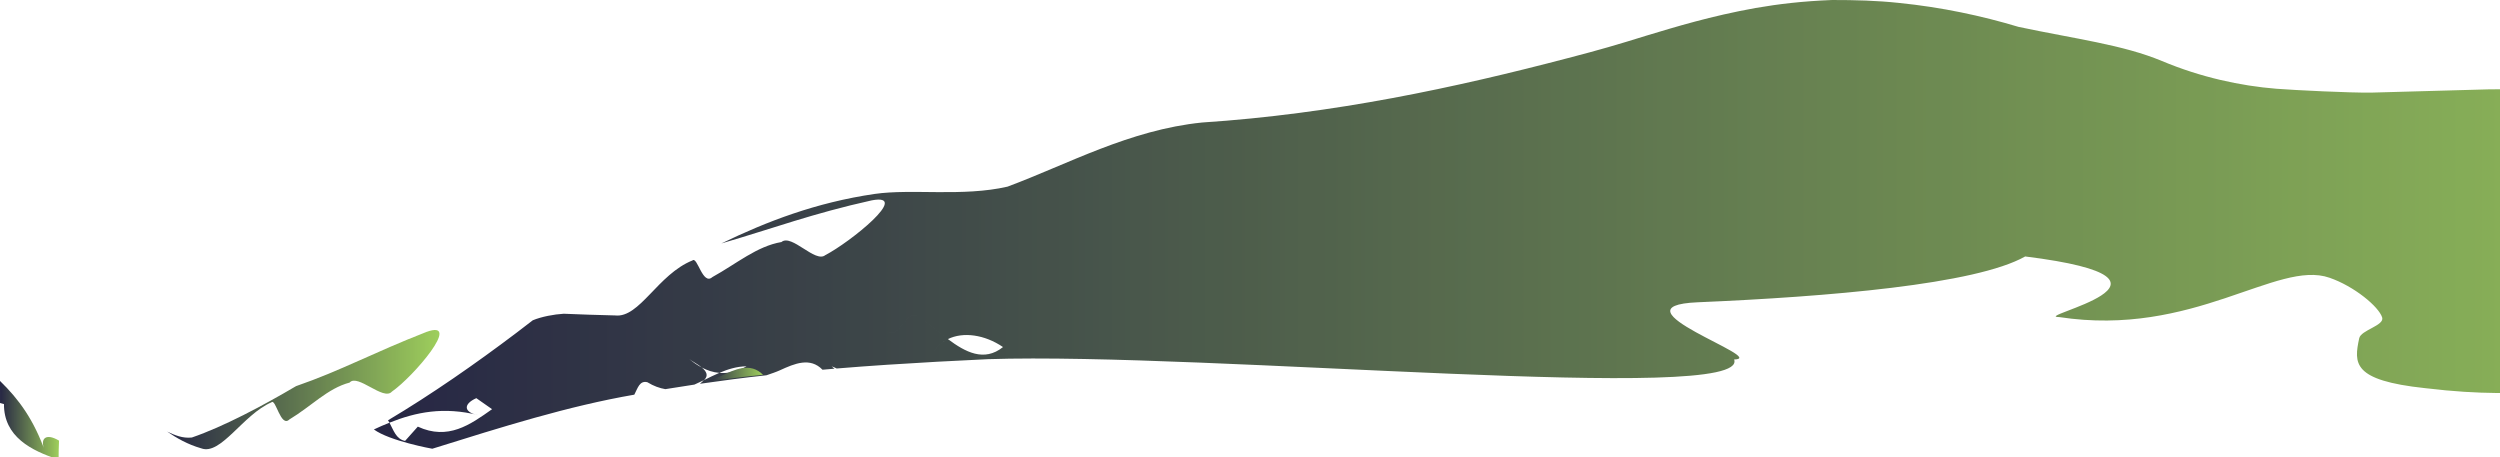 <?xml version="1.0" encoding="UTF-8" standalone="no"?>
<svg
   xmlns:dc="http://purl.org/dc/elements/1.1/"
   xmlns:cc="http://creativecommons.org/ns#"
   xmlns:rdf="http://www.w3.org/1999/02/22-rdf-syntax-ns#"
   xmlns:svg="http://www.w3.org/2000/svg"
   xmlns="http://www.w3.org/2000/svg"
   xmlns:sodipodi="http://sodipodi.sourceforge.net/DTD/sodipodi-0.dtd"
   xmlns:inkscape="http://www.inkscape.org/namespaces/inkscape"
   version="1.1"
   id="Layer_1"
   x="0px"
   y="0px"
   viewBox="0 0 700 128"
   enable-background="new 0 0 841.89 178.491"
   xml:space="preserve"
   sodipodi:docname="maastik.svg"
   inkscape:version="1.0.1 (3bc2e813f5, 2020-09-07)"><defs
   id="defs72" /><sodipodi:namedview
   pagecolor="#ffffff"
   bordercolor="#666666"
   borderopacity="1"
   objecttolerance="10"
   gridtolerance="10"
   guidetolerance="10"
   inkscape:pageopacity="0"
   inkscape:pageshadow="2"
   inkscape:window-width="2405"
   inkscape:window-height="1322"
   id="namedview70"
   showgrid="false"
   inkscape:zoom="1.8240573"
   inkscape:cx="420.94501"
   inkscape:cy="89.245499"
   inkscape:window-x="0"
   inkscape:window-y="0"
   inkscape:window-maximized="0"
   inkscape:current-layer="Layer_1" />
<g
   id="g67"
   transform="translate(0.001,-13.522)">
	<g
   opacity="0.85"
   id="g65">
		<linearGradient
   id="SVGID_1_"
   gradientUnits="userSpaceOnUse"
   x1="56.485"
   y1="160.302"
   x2="66.523"
   y2="160.302">
			<stop
   offset="0"
   style="stop-color:#000023"
   id="stop2" />
			<stop
   offset="1"
   style="stop-color:#8DC63F"
   id="stop4" />
		</linearGradient>
		<path
   fill="url(#SVGID_1_)"
   d="M 56.485,161.826 C 60.52,161.871 63.136,161.689 66.524,161.555 64.87,161.156 63.166,160.298 61.441,158.964 59.456,158.131 58.26,160.186 56.485,161.826 Z"
   id="path7"
   style="fill:url(#SVGID_1_)" />
		<linearGradient
   id="SVGID_2_"
   gradientUnits="userSpaceOnUse"
   x1="75.332"
   y1="160.309"
   x2="78.298"
   y2="160.309">
			<stop
   offset="0"
   style="stop-color:#000023"
   id="stop9" />
			<stop
   offset="1"
   style="stop-color:#8DC63F"
   id="stop11" />
		</linearGradient>
		<path
   fill="url(#SVGID_2_)"
   d="M 75.333,160.875 77.009,160.712 C 77.472,160.391 77.912,160.07 78.299,159.743 77.326,160.16 76.327,160.538 75.333,160.875 Z"
   id="path14"
   style="fill:url(#SVGID_2_)" />
		<linearGradient
   id="SVGID_3_"
   gradientUnits="userSpaceOnUse"
   x1="82.931"
   y1="156.823"
   x2="90.928"
   y2="156.823">
			<stop
   offset="0"
   style="stop-color:#000023"
   id="stop16" />
			<stop
   offset="1"
   style="stop-color:#8DC63F"
   id="stop18" />
		</linearGradient>
		<path
   fill="url(#SVGID_3_)"
   d="M 90.928,155.824 C 88.041,155.961 85.448,156.791 82.931,157.77 85.373,157.998 88.06,157.475 90.928,155.824 Z"
   id="path21"
   style="fill:url(#SVGID_3_)" />
		<linearGradient
   id="SVGID_4_"
   gradientUnits="userSpaceOnUse"
   x1="77.896"
   y1="157.975"
   x2="82.931"
   y2="157.975">
			<stop
   offset="0"
   style="stop-color:#000023"
   id="stop23" />
			<stop
   offset="1"
   style="stop-color:#8DC63F"
   id="stop25" />
		</linearGradient>
		<path
   fill="url(#SVGID_4_)"
   d="M 77.896,156.208 C 79.098,157.298 79.843,158.516 78.363,159.708 L 78.299,159.744 C 79.861,159.123 81.343,158.381 82.931,157.77 81.104,157.594 79.422,157.091 77.896,156.208 Z"
   id="path28"
   style="fill:url(#SVGID_4_)" />
		<linearGradient
   id="SVGID_5_"
   gradientUnits="userSpaceOnUse"
   x1="74.423"
   y1="154.928"
   x2="77.896"
   y2="154.928">
			<stop
   offset="0"
   style="stop-color:#000023"
   id="stop30" />
			<stop
   offset="1"
   style="stop-color:#8DC63F"
   id="stop32" />
		</linearGradient>
		<path
   fill="url(#SVGID_5_)"
   d="M 77.896,156.208 C 76.729,155.16 75.044,154.264 74.423,153.65 75.456,154.623 76.622,155.492 77.896,156.208 Z"
   id="path35"
   style="fill:url(#SVGID_5_)" />
		<linearGradient
   id="SVGID_6_"
   gradientUnits="userSpaceOnUse"
   x1="46.803"
   y1="122.612"
   x2="123.052"
   y2="122.612">
			<stop
   offset="0"
   style="stop-color:#000023"
   id="stop37" />
			<stop
   offset="1"
   style="stop-color:#8DC63F"
   id="stop39" />
		</linearGradient>
		<path
   fill="url(#SVGID_6_)"
   d="M 76.014,126.171 C 77.202,124.989 78.586,133.359 81.026,130.969 87.154,127.301 91.739,122.259 97.888,120.645 100.129,118.061 107.378,125.851 109.718,123.184 115.752,119.004 129.579,102.821 119.452,106.447 104.497,112.273 95.616,117.241 82.894,121.64 73.552,127.145 62.653,132.955 53.721,136.024 51.175,136.318 48.899,135.364 46.804,134.367 49.437,136.159 52.483,137.95 56.348,139.056 61.826,141.121 68.047,129.595 76.014,126.171 Z"
   id="path42"
   style="fill:url(#SVGID_6_)" />
		<linearGradient
   id="SVGID_7_"
   gradientUnits="userSpaceOnUse"
   x1="0"
   y1="131.188"
   x2="16.528"
   y2="131.188">
			<stop
   offset="0"
   style="stop-color:#000023"
   id="stop44" />
			<stop
   offset="1"
   style="stop-color:#8DC63F"
   id="stop46" />
		</linearGradient>
		<path
   fill="url(#SVGID_7_)"
   d="M 0.006,126.354 C 0.006,126.354 1.113,126.67 1.112,126.667 1.047,135.792 8.779,139.727 16.409,142.193 16.401,140.426 16.46,138.637 16.527,136.898 12.997,134.761 10.924,136.085 12.626,139.939 9.476,131.141 5.406,125.437 -0.001,120.184 Z"
   id="path49"
   style="fill:url(#SVGID_7_)" />
		<linearGradient
   id="SVGID_8_"
   gradientUnits="userSpaceOnUse"
   x1="104.685"
   y1="76.97"
   x2="842.032"
   y2="76.97">
			<stop
   offset="0"
   style="stop-color:#000023"
   id="stop51" />
			<stop
   offset="1"
   style="stop-color:#8DC63F"
   id="stop53" />
		</linearGradient>
		<path
   fill="url(#SVGID_8_)"
   d="M 121.044,139.167 C 140.743,133.02 159.008,127.245 177.607,124.03 178.596,122.104 179.116,120.02 181.262,120.544 183.056,121.641 184.723,122.215 186.298,122.483 L 194.428,121.209 197.109,119.962 197.176,119.904 C 198.473,118.649 197.74,117.467 196.528,116.446 195.281,115.794 194.083,114.969 193.008,114.057 193.695,114.638 195.342,115.451 196.528,116.446 198.04,117.222 199.644,117.788 201.405,117.925 203.753,116.927 206.269,116.122 209.031,116.082 206.276,117.641 203.737,118.138 201.405,117.925 199.921,118.567 198.512,119.256 197.11,119.961 L 195.975,120.985 C 202.198,120.095 208.381,119.258 214.603,118.6 215.969,118.129 217.282,117.7 218.326,117.224 222.544,115.285 226.826,113.482 230.305,117.047 L 233.649,116.758 C 233.399,116.529 233.136,116.365 232.881,116.111 233.415,116.28 233.88,116.492 234.261,116.703 238.97,116.346 243.678,115.934 248.433,115.653 251.209,113.648 254.031,111.209 256.997,109.585 256.997,109.585 259.539,112.088 260.783,113.341 261.747,111.083 263.371,109.457 265.415,108.467 262.511,106.301 259.782,103.846 257.35,102.42 253.506,98.649 251.562,111.814 246.57,104.457 251.562,111.813 253.507,98.648 257.35,102.42 259.783,103.846 262.512,106.301 265.415,108.467 269.653,106.383 275.663,107.18 280.839,110.696 275.554,114.952 270.268,112.098 265.415,108.467 263.372,109.457 261.747,111.083 260.783,113.341 259.539,112.088 256.997,109.585 256.997,109.585 254.031,111.209 251.209,113.648 248.433,115.653 257.697,115.045 267.055,114.53 276.639,114.09 338.085,112.082 490.194,126.917 485.555,114.177 495.491,113.972 450.25,99.24 475.361,98.161 511.797,96.598 553.105,93.2 567.051,85.33 619.535,91.888 568.13,102.287 576.567,102.303 614.146,108.056 637.588,86.159 652.246,91.285 659.146,93.654 666.043,99.362 667.003,102.403 667.722,104.681 661.066,105.919 660.575,108.24 659.1,115.212 658.542,120.03 679.047,122.207 712.098,126.17 711.903,119.112 745.985,129.407 772.426,136.638 818.599,141.13 841.892,140.317 842.212,140.174 841.892,81.903 841.892,74.363 819.526,61.195 787.372,63.679 787.023,64.238 783.299,70.183 751.606,56.009 732.376,40.39 712.134,35.563 719.43,38.589 696.925,38.536 L 663.862,39.457 C 658,39.525 642.747,38.789 637.39,38.373 627.28,37.562 616.164,35.147 605.328,30.599 594.433,26.049 581.21,24.442 565.187,21.047 554.879,17.952 543.735,15.555 531.683,14.339 525.686,13.694 519.347,13.51 512.974,13.523 504.579,13.865 498.126,14.631 491.582,15.757 479.012,18.012 469.112,21.062 461.049,23.484 453.028,25.984 447.834,27.504 439.101,29.768 407.628,38.031 373.41,45.409 336.584,47.825 316.249,49.888 298.957,59.513 282.11,65.782 269.608,68.664 255.361,66.314 244.885,67.827 228.452,70.235 214.716,75.524 201.973,81.692 216.758,77.377 227.431,73.324 244.097,69.622 255.235,67.524 237.967,81.403 231.086,84.955 228.286,87.281 221.648,78.892 218.804,81.292 211.905,82.471 206.3,87.331 199.467,91.102 196.726,93.565 195.277,85.212 193.891,86.445 184.162,90.344 179.099,102.623 172.243,101.844 167.12,101.694 162.452,101.597 157.857,101.369 155.129,101.527 151.613,102.187 149.18,103.201 L 144.508,106.782 C 146.732,108.84 148.216,111.712 149.664,114.622 146.971,114.919 142.81,114.197 140.145,114.516 142.811,114.198 146.971,114.919 149.664,114.622 148.216,111.712 146.731,108.84 144.508,106.782 133.252,115.29 120.74,124.011 108.642,131.205 L 109.045,131.876 C 116.494,128.895 124.237,127.337 133.967,129.771 129.881,129.059 129.558,126.695 133.369,125.006 L 137.78,128.094 C 131.628,132.463 125.442,136.883 116.985,132.979 116.988,132.988 114.609,135.65 113.421,136.977 110.867,136.484 110.178,133.911 109.046,131.876 107.588,132.452 106.137,133.084 104.687,133.769 109.086,137.002 121.04,139.182 121.044,139.167 Z"
   id="path56"
   style="fill:url(#SVGID_8_)" />
		<linearGradient
   id="SVGID_9_"
   gradientUnits="userSpaceOnUse"
   x1="197.954"
   y1="118.405"
   x2="213.651"
   y2="118.405">
			<stop
   offset="0"
   style="stop-color:#000023"
   id="stop58" />
			<stop
   offset="1"
   style="stop-color:#8DC63F"
   id="stop60" />
		</linearGradient>
		<path
   fill="url(#SVGID_9_)"
   d="M 201.64,118.893 C 200.616,119.377 199.324,119.825 197.954,120.309 203.187,119.688 208.387,118.972 213.651,118.461 210.086,114.904 205.845,116.898 201.64,118.893 Z"
   id="path63"
   style="fill:url(#SVGID_9_)" />
	</g>
</g>
</svg>
